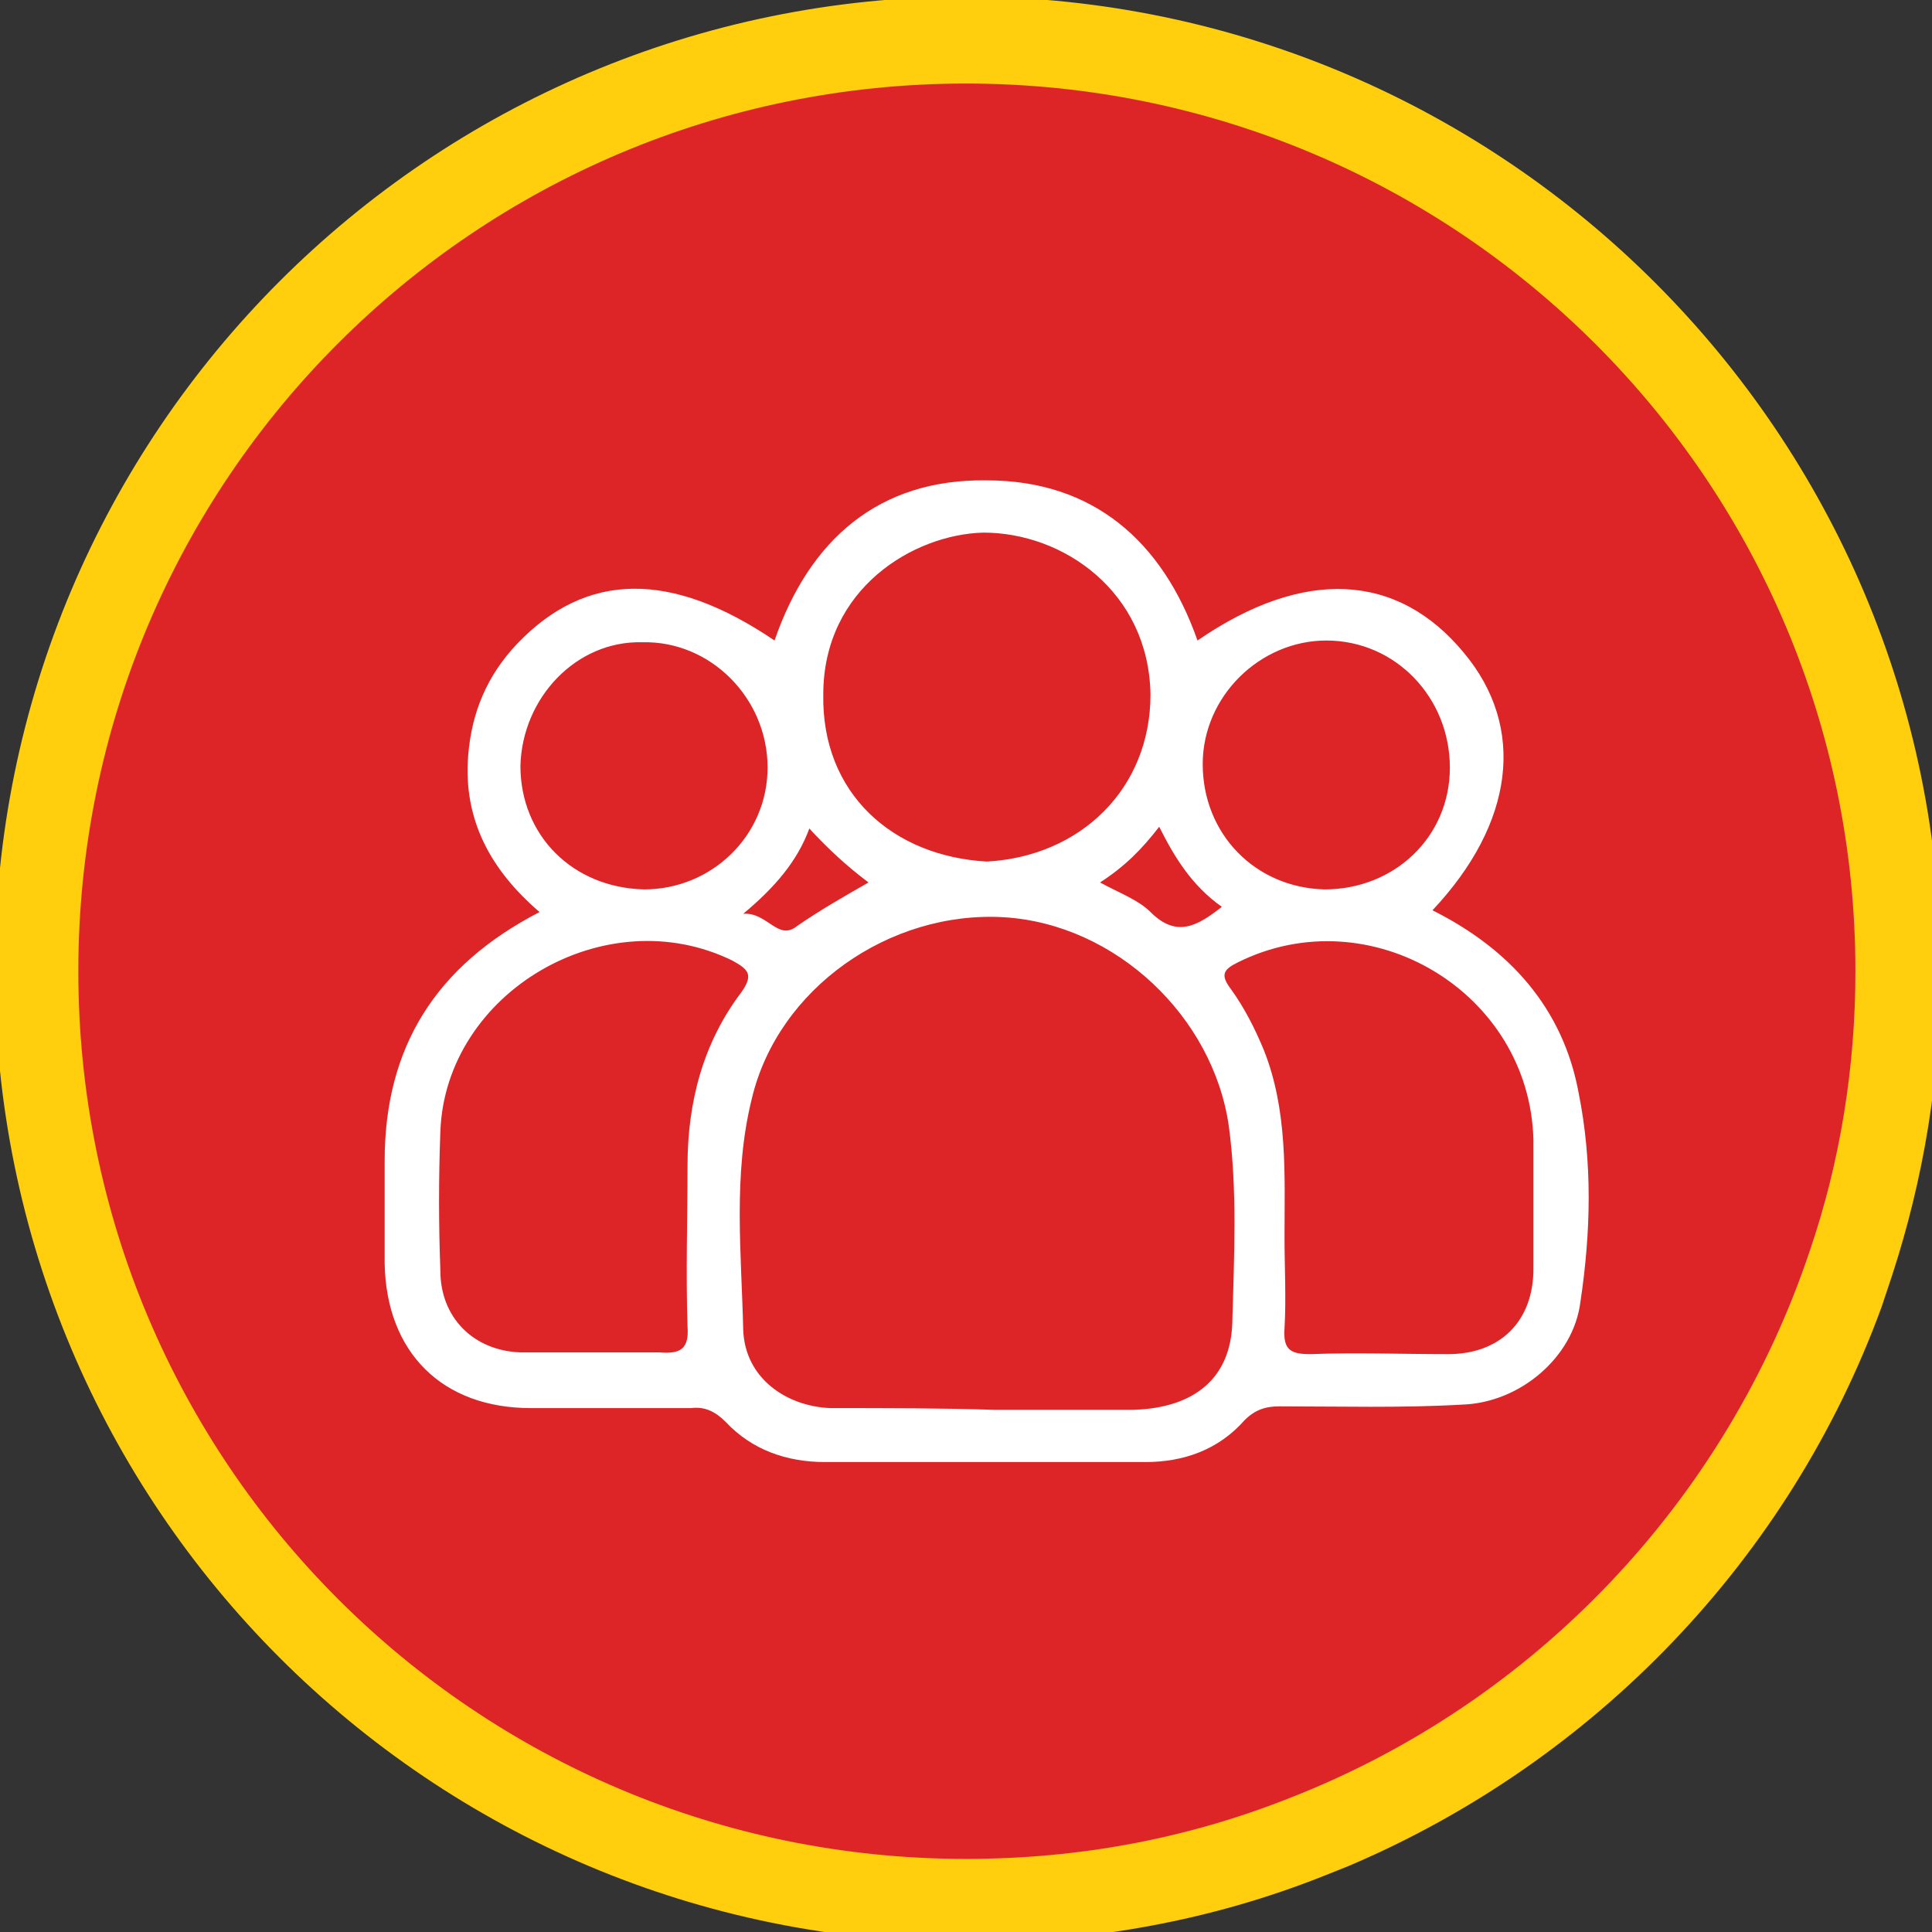<?xml version="1.0" encoding="utf-8"?>
<!-- Generator: Adobe Illustrator 24.0.2, SVG Export Plug-In . SVG Version: 6.00 Build 0)  -->
<svg version="1.1" id="Layer_1" xmlns="http://www.w3.org/2000/svg" xmlns:xlink="http://www.w3.org/1999/xlink" x="0px" y="0px"
	 viewBox="0 0 111 111" style="enable-background:new 0 0 111 111;" xml:space="preserve">
<rect x="0" y="0" width="111" height="111" fill="#333333" stroke="none"/>
<style type="text/css">
	.st0{fill:#FFCE0C;}
	.st1{fill:#DD2528;}
	.st2{fill:#FFFFFF;}
</style>
<g>
	<path class="st0" d="M111.5,55.8c0,6.1-1,12-2.8,17.5c-0.2,0.6-0.4,1.2-0.6,1.8c-5.3,14.5-16.5,26.1-30.6,32.1
		c-0.5,0.2-1,0.4-1.5,0.6c-6.3,2.5-13.2,3.8-20.4,3.8c-30.9,0-55.9-25-55.9-55.9c0-30.9,25-55.9,55.9-55.9
		C86.4-0.1,111.5,24.9,111.5,55.8z"/>
	<path class="st1" d="M106.6,55.8c0,5.6-0.9,11-2.6,16c-4.8,14.4-15.8,26-29.9,31.5c-5.8,2.3-12,3.5-18.6,3.5c-28.2,0-51-22.8-51-51
		s22.8-51,51-51C83.7,4.8,106.6,27.6,106.6,55.8z"/>
	<g>
		<path class="st2" d="M44.5,36.8c2-5.8,6-9.3,12.2-9.2c6.1,0,10.1,3.5,12.1,9.2c6.1-4.2,11.5-3.9,15.3,0.7
			c3.6,4.3,2.9,9.8-1.8,14.8c4.4,2.2,7.5,5.6,8.4,10.5c0.8,4,0.7,8,0.1,12c-0.4,3.2-3.5,5.8-6.8,5.9c-3.5,0.2-7,0.1-10.5,0.1
			c-0.8,0-1.4,0.2-2,0.8C70,83.3,68,84,65.8,84c-6.1,0-12.3,0-18.4,0c-2.2,0-4.2-0.7-5.7-2.3c-0.6-0.6-1.2-0.9-2-0.8
			c-3.1,0-6.1,0-9.2,0c-5.1,0-8.3-3.2-8.4-8.3c0-2,0-3.9,0-5.9c0-6.5,2.9-11.2,8.9-14.3c-2.8-2.4-4.4-5.3-4.1-9
			c0.2-2.5,1.1-4.6,2.8-6.4C33.7,32.8,38.6,32.8,44.5,36.8z M57.1,81c3,0,5.5,0,8,0c3.5-0.1,5.6-1.8,5.7-5c0.1-3.8,0.3-7.6-0.2-11.3
			c-0.9-6.3-6.5-11.6-12.9-12c-6.6-0.4-13,4.1-14.5,10.4c-1.1,4.4-0.6,8.9-0.5,13.3c0.1,2.8,2.5,4.4,5,4.5
			C50.9,80.9,54.3,80.9,57.1,81z M73.8,71.1c0,1.7,0.1,3.5,0,5.2c-0.1,1.3,0.4,1.5,1.5,1.5c2.6-0.1,5.2,0,7.9,0c3,0,4.9-1.9,4.9-4.9
			c0-2.5,0-4.9,0-7.4c-0.2-8.5-9.4-14-17-10.2c-0.8,0.4-1,0.7-0.4,1.5c0.8,1.1,1.4,2.3,1.9,3.5C74,63.8,73.8,67.5,73.8,71.1z
			 M33.9,77.7C33.9,77.7,33.9,77.7,33.9,77.7c1.3,0,2.7,0,4,0c1.2,0.1,1.7-0.2,1.6-1.5c-0.1-3.1,0-6.1,0-9.2c0-3.7,0.9-7.1,3.1-10
			c0.7-1,0.4-1.3-0.5-1.8C34.8,51.6,25.6,57,25.3,65c-0.1,2.7-0.1,5.3,0,8c0,2.7,1.9,4.6,4.6,4.7C31.2,77.7,32.5,77.7,33.9,77.7z
			 M56.7,49.5c5.4-0.3,9.4-4.2,9.4-9.6c-0.1-5.9-5-9.3-9.6-9.3c-4,0.1-9.2,3.2-9.2,9.3C47.2,45.6,51.3,49.2,56.7,49.5z M83.3,44.1
			c0-4-3.1-7.3-7.1-7.3c-3.8,0-7.1,3.2-7.1,7.1c0,4,3,7.1,7,7.2C80.1,51.1,83.3,48.1,83.3,44.1z M29.9,44c0,4,3,7,7.1,7.1
			c3.9,0,7.1-3.1,7.1-7c0-4-3.3-7.3-7.2-7.2C33.1,36.8,30,40.1,29.9,44z M46.5,47.6c-0.7,1.9-2,3.4-3.8,4.9c1.4-0.1,2,1.6,3.1,0.7
			c1.3-0.9,2.7-1.7,4.1-2.5C48.7,49.8,47.6,48.8,46.5,47.6z M63.2,50.7c1.1,0.6,2.2,1,2.9,1.7c1.5,1.5,2.7,0.8,4.1-0.3
			c-1.7-1.2-2.7-2.8-3.6-4.6C65.6,48.8,64.6,49.8,63.2,50.7z"/>
	</g>
</g>
</svg>
